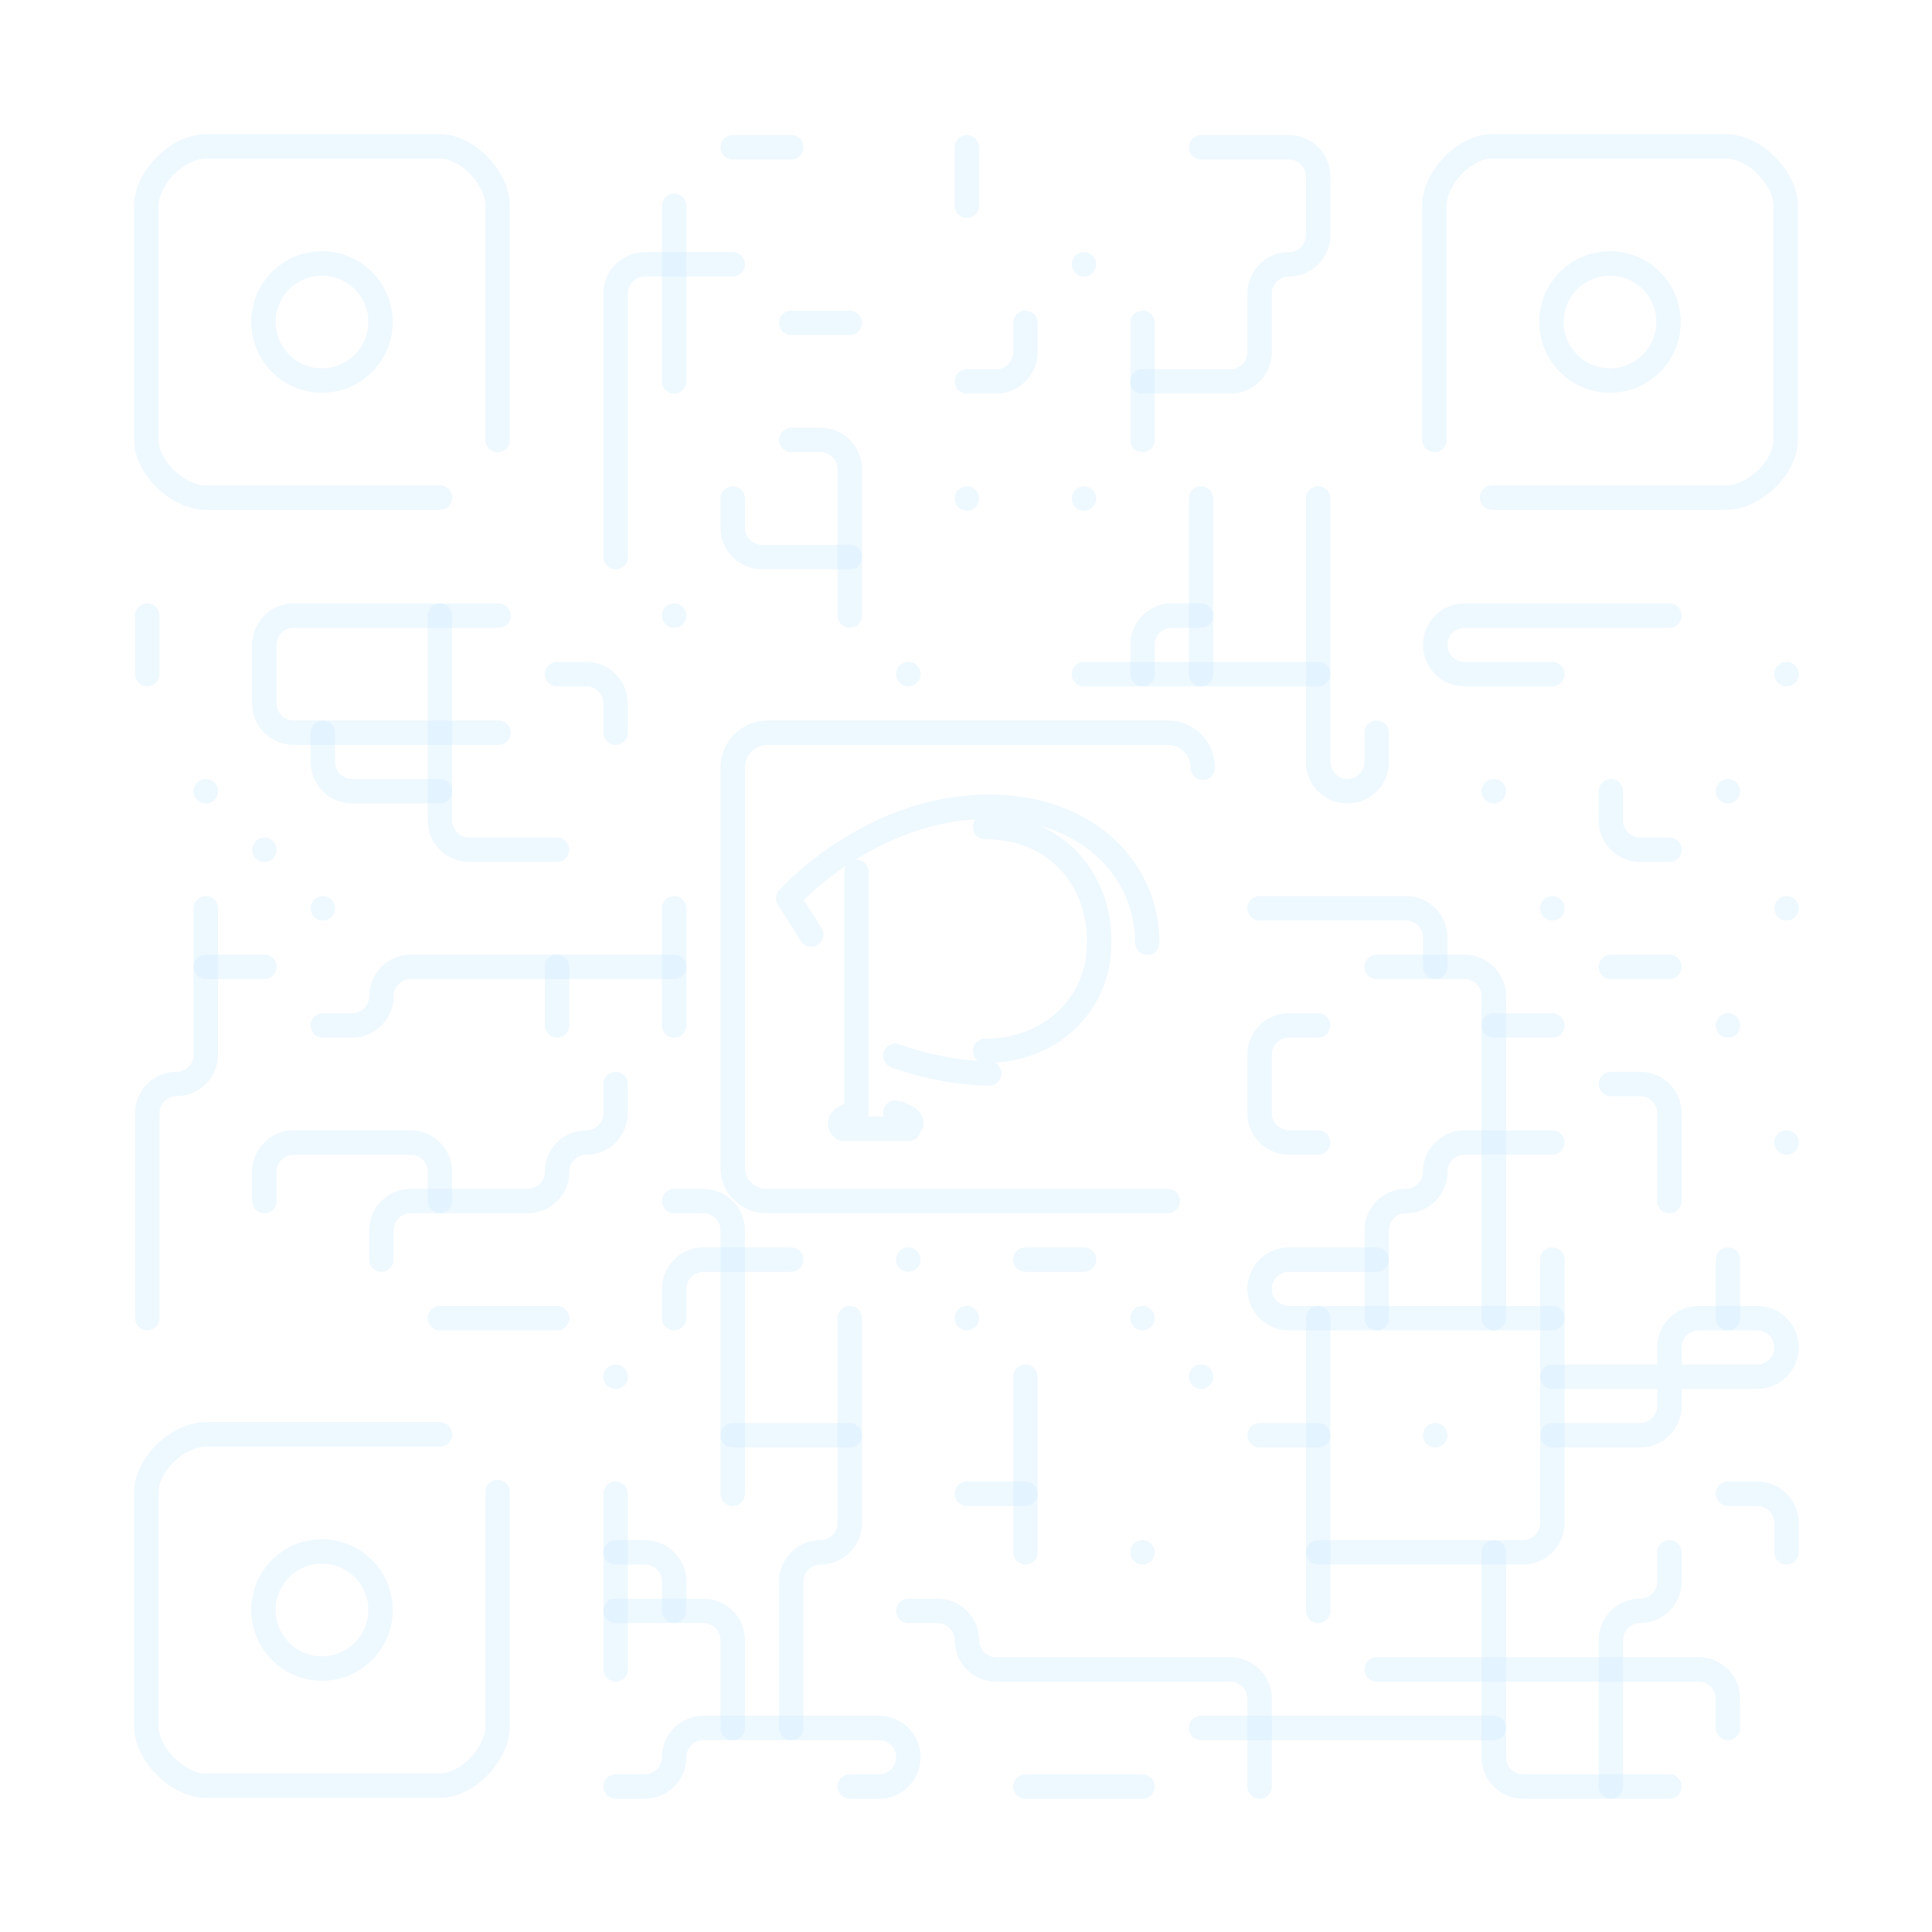 <?xml version="1.0" encoding="UTF-8" standalone="no"?>
<svg
   xml:space="preserve"
   width="792"
   height="792"
   viewBox="0 0 792 792"
   version="1.1"
   id="svg341"
   sodipodi:docname="pixiv-off.svg"
   inkscape:version="1.3 (0e150ed6c4, 2023-07-21)"
   xmlns:inkscape="http://www.inkscape.org/namespaces/inkscape"
   xmlns:sodipodi="http://sodipodi.sourceforge.net/DTD/sodipodi-0.dtd"
   xmlns="http://www.w3.org/2000/svg"
   xmlns:svg="http://www.w3.org/2000/svg"><defs
     id="defs341">&#10;&#10;&#10;&#10;&#10;&#10;&#10;&#10;&#10;&#10;&#10;&#10;&#10;&#10;&#10;&#10;&#10;&#10;&#10;&#10;&#10;&#10;&#10;&#10;&#10;&#10;&#10;&#10;&#10;&#10;&#10;&#10;&#10;&#10;&#10;&#10;&#10;&#10;&#10;&#10;&#10;&#10;&#10;&#10;&#10;&#10;&#10;&#10;&#10;&#10;&#10;&#10;&#10;&#10;&#10;&#10;&#10;&#10;&#10;&#10;&#10;&#10;&#10;&#10;&#10;&#10;&#10;&#10;&#10;&#10;&#10;&#10;&#10;&#10;&#10;&#10;&#10;&#10;&#10;&#10;&#10;&#10;&#10;&#10;&#10;&#10;&#10;&#10;&#10;&#10;&#10;&#10;&#10;&#10;&#10;&#10;&#10;&#10;&#10;&#10;&#10;&#10;&#10;&#10;&#10;&#10;&#10;&#10;&#10;&#10;&#10;&#10;&#10;&#10;&#10;&#10;&#10;&#10;&#10;&#10;&#10;&#10;&#10;&#10;&#10;&#10;&#10;&#10;&#10;&#10;&#10;&#10;&#10;&#10;&#10;&#10;&#10;&#10;&#10;&#10;&#10;&#10;&#10;&#10;&#10;&#10;&#10;&#10;&#10;&#10;&#10;&#10;&#10;&#10;&#10;&#10;&#10;&#10;&#10;&#10;&#10;&#10;&#10;&#10;&#10;&#10;&#10;&#10;&#10;&#10;&#10;&#10;&#10;&#10;&#10;&#10;&#10;&#10;&#10;&#10;&#10;&#10;&#10;&#10;&#10;&#10;&#10;&#10;&#10;&#10;&#10;&#10;&#10;&#10;&#10;&#10;&#10;&#10;&#10;&#10;&#10;&#10;&#10;&#10;&#10;&#10;&#10;&#10;&#10;&#10;&#10;&#10;&#10;&#10;&#10;&#10;&#10;&#10;&#10;&#10;&#10;&#10;&#10;&#10;&#10;&#10;&#10;&#10;&#10;&#10;&#10;&#10;&#10;&#10;&#10;&#10;&#10;&#10;&#10;&#10;&#10;&#10;&#10;&#10;&#10;&#10;&#10;&#10;&#10;&#10;&#10;&#10;&#10;&#10;&#10;&#10;&#10;&#10;&#10;&#10;&#10;&#10;&#10;&#10;&#10;&#10;&#10;&#10;&#10;&#10;&#10;&#10;&#10;&#10;&#10;&#10;&#10;&#10;&#10;&#10;&#10;&#10;&#10;&#10;&#10;&#10;&#10;&#10;&#10;&#10;&#10;&#10;&#10;&#10;&#10;&#10;&#10;&#10;&#10;&#10;&#10;&#10;&#10;&#10;&#10;&#10;&#10;&#10;&#10;&#10;&#10;&#10;&#10;&#10;&#10;&#10;&#10;&#10;&#10;&#10;&#10;&#10;&#10;&#10;&#10;&#10;&#10;&#10;&#10;&#10;&#10;&#10;&#10;&#10;&#10;</defs><sodipodi:namedview
     id="namedview341"
     pagecolor="#505050"
     bordercolor="#eeeeee"
     borderopacity="1"
     inkscape:showpageshadow="0"
     inkscape:pageopacity="0"
     inkscape:pagecheckerboard="0"
     inkscape:deskcolor="#505050"
     inkscape:zoom="1.0265152"
     inkscape:cx="337.06273"
     inkscape:cy="477.83025"
     inkscape:window-width="1920"
     inkscape:window-height="1009"
     inkscape:window-x="-8"
     inkscape:window-y="-8"
     inkscape:window-maximized="1"
     inkscape:current-layer="g427" /><g
     id="g429"
     style="stroke:#cceaff;stroke-opacity:0.33;fill:none"><path
       id="circle4"
       style="fill:none;fill-opacity:1;stroke:#cceaff;stroke-width:10;stroke-linecap:round;stroke-linejoin:round;stroke-dasharray:none;stroke-opacity:0.33;paint-order:markers stroke fill"
       d="M 478.741,492.36 H 314.699 c -7.919,0 -14.339,-5.7 -14.339,-13.619 V 314.699 c 0,-7.919 6.42,-14.339 14.339,-14.339 h 164.041 c 7.919,0 14.339,6.42 14.339,14.339 m -22.783,71.713 c -0.007,-15.589 -6.693,-29.884 -18.246,-39.889 -11.57,-10.019 -27.738,-15.822 -46.546,-15.822 -49.023,9.2e-4 -82.363,37.583 -82.363,37.583 l 9.393,14.811 m 18.558,-25.681 v 98.659 c -3.916,1.096 -9.094,3.159 -5.566,6.665 h 26.994 m 1.141,-2.16 c 0.028,-2.272 -3.953,-3.732 -6.609,-4.505 m 0,-23.275 c 0,0 18.504,7.215 38.452,7.215 m -1.647,-9.206 c 13.758,9.2e-4 25.703,-5.06 33.888,-13.121 8.219,-8.094 12.856,-18.689 12.861,-31.53 0.005,-13.18 -4.331,-24.535 -12.243,-33.053 -7.894,-8.498 -19.607,-14.066 -34.506,-14.086"
       sodipodi:nodetypes="csssssccsscccccccccccsssc" /><g
       id="g428"
       style="stroke-width:10;stroke-dasharray:none;stroke:#cceaff;stroke-opacity:0.33;fill:none"><path
         style="fill:none;stroke:#cceaff;stroke-width:10;stroke-linecap:round;stroke-linejoin:round;stroke-dasharray:none;stroke-opacity:0.33"
         d="m 468.36,636.36 v 0"
         id="path377" /><path
         style="fill:none;stroke:#cceaff;stroke-width:10;stroke-linecap:round;stroke-linejoin:round;stroke-dasharray:none;stroke-opacity:0.33"
         d="m 468.36,732.36 h -48"
         id="path422" /><g
         id="g427"
         style="stroke:#cceaff;stroke-opacity:0.33;stroke-width:10;stroke-dasharray:none;fill:none"><path
           id="circle483"
           style="fill:none;fill-opacity:1;stroke:#cceaff;stroke-width:10;stroke-linejoin:round;stroke-dasharray:none;stroke-opacity:0.33"
           d="m 156,132 a 24,24 0 0 1 -24,24 24,24 0 0 1 -24,-24 24,24 0 0 1 24,-24 24,24 0 0 1 24,24 z" /><path
           style="fill:none;stroke:#cceaff;stroke-width:10;stroke-linecap:round;stroke-linejoin:round;stroke-dasharray:none;stroke-opacity:0.33;paint-order:stroke fill markers"
           d="m 204,180.36 v -96 C 204,73.045 191.675,60 180.36,60 h -96 C 72.877,60 60,72.877 60,84.36 v 96 C 60,191.675 73.045,204 84.36,204 h 96"
           id="path637"
           sodipodi:nodetypes="cssssssc" /><path
           style="fill:none;stroke:#cceaff;stroke-width:10;stroke-linecap:round;stroke-linejoin:round;stroke-opacity:0.33;stroke-dasharray:none"
           d="m 108.36,396.36 h -24"
           id="path342" /><path
           style="fill:none;stroke:#cceaff;stroke-width:10;stroke-linecap:round;stroke-linejoin:round;stroke-opacity:0.33;stroke-dasharray:none"
           d="m 84.36,324.36 v 0"
           id="path343" /><path
           style="fill:none;stroke:#cceaff;stroke-width:10;stroke-linecap:round;stroke-linejoin:round;stroke-opacity:0.33;stroke-dasharray:none"
           d="m 108.36,348.36 v 0"
           id="path344" /><path
           style="fill:none;stroke:#cceaff;stroke-width:10;stroke-linecap:round;stroke-linejoin:round;stroke-opacity:0.33;stroke-dasharray:none"
           d="m 132.36,372.36 v 0"
           id="path345" /><path
           style="fill:none;stroke:#cceaff;stroke-width:10;stroke-linecap:round;stroke-linejoin:round;stroke-opacity:0.33;stroke-dasharray:none"
           d="m 60.36,252.36 v 24"
           id="path346"
           sodipodi:nodetypes="cc" /><path
           style="fill:none;stroke:#cceaff;stroke-width:10;stroke-linecap:round;stroke-linejoin:round;stroke-opacity:0.33;stroke-dasharray:none"
           d="m 276.36,252.36 v 0"
           id="path351" /><path
           style="fill:none;stroke:#cceaff;stroke-width:10;stroke-linecap:round;stroke-linejoin:round;stroke-opacity:0.33;stroke-dasharray:none"
           d="m 276.36,84.36 v 72"
           id="path353" /><path
           style="fill:none;stroke:#cceaff;stroke-width:10;stroke-linecap:round;stroke-linejoin:round;stroke-opacity:0.33;stroke-dasharray:none"
           d="m 300.36,60.36 h 24"
           id="path354"
           sodipodi:nodetypes="cc" /><path
           style="fill:none;stroke:#cceaff;stroke-width:10;stroke-linecap:round;stroke-linejoin:round;stroke-opacity:0.33;stroke-dasharray:none"
           d="m 324.36,132.36 h 24"
           id="path355" /><path
           id="path643-7-5"
           style="fill:none;stroke:#cceaff;stroke-width:10;stroke-linecap:round;stroke-linejoin:round;stroke-dasharray:none;stroke-opacity:0.329;paint-order:stroke fill markers"
           d="m 348.36,252.36 v -60 c 0,-6.627 -5.373,-12 -12,-12 h -12"
           sodipodi:nodetypes="cssc" /><path
           id="path643-7-5-8"
           style="fill:none;stroke:#cceaff;stroke-width:10;stroke-linecap:round;stroke-linejoin:round;stroke-dasharray:none;stroke-opacity:0.329;paint-order:stroke fill markers"
           d="M 252.36,228.36 V 120.36 c 0,-6.627 5.373,-12 12,-12 h 36"
           sodipodi:nodetypes="cssc" /><path
           id="path643-7-5-8-1"
           style="fill:none;stroke:#cceaff;stroke-width:10;stroke-linecap:round;stroke-linejoin:round;stroke-dasharray:none;stroke-opacity:0.329;paint-order:stroke fill markers"
           d="m 180.36,252.36 v 84 c 0,6.627 5.373,12 12,12 h 36"
           sodipodi:nodetypes="cssc" /><path
           id="path643-7-5-5"
           style="fill:none;stroke:#cceaff;stroke-width:10;stroke-linecap:round;stroke-linejoin:round;stroke-dasharray:none;stroke-opacity:0.329;paint-order:stroke fill markers"
           d="m 252.36,300.36 v -12 c 0,-6.627 -5.373,-12 -12,-12 h -12"
           sodipodi:nodetypes="cssc" /><path
           id="path643-7-5-5-67-9"
           style="fill:none;stroke:#cceaff;stroke-width:10;stroke-linecap:round;stroke-linejoin:round;stroke-dasharray:none;stroke-opacity:0.329;paint-order:stroke fill markers"
           d="m 84.36,372.36 v 60 c 0,6.627 -5.373,12 -12,12 C 65.733,444.36 60.36,449.733 60.36,456.36 V 540.36"
           sodipodi:nodetypes="cszsc" /><path
           id="path643-7-5-5-49"
           style="fill:none;stroke:#cceaff;stroke-width:10;stroke-linecap:round;stroke-linejoin:round;stroke-dasharray:none;stroke-opacity:0.329;paint-order:stroke fill markers"
           d="m 180.36,492.36 v -12 c 0,-6.627 -5.373,-12 -12,-12 h -48 c -6.627,0 -12,5.373 -12,12 V 492.36"
           sodipodi:nodetypes="cssssc" /><path
           id="path643-7-5-5-6"
           style="fill:none;stroke:#cceaff;stroke-width:10;stroke-linecap:round;stroke-linejoin:round;stroke-dasharray:none;stroke-opacity:0.329;paint-order:stroke fill markers"
           d="m 204.36,252.36 h -84 c -6.627,0 -12,5.373 -12,12 v 24 c 0,6.627 5.373,12 12,12 h 84"
           sodipodi:nodetypes="cssssc" /><path
           id="path643-7-5-5-2-3"
           style="fill:none;stroke:#cceaff;stroke-width:10;stroke-linecap:round;stroke-linejoin:round;stroke-dasharray:none;stroke-opacity:0.329;paint-order:stroke fill markers"
           d="m 660.36,324.36 v 12 c 0,6.627 5.373,12 12,12 h 12"
           sodipodi:nodetypes="cssc" /><path
           id="path643-7-5-5-2-3-7"
           style="fill:none;stroke:#cceaff;stroke-width:10;stroke-linecap:round;stroke-linejoin:round;stroke-dasharray:none;stroke-opacity:0.329;paint-order:stroke fill markers"
           d="m 732.36,636.36 v -12 c 0,-6.627 -5.373,-12 -12,-12 h -12"
           sodipodi:nodetypes="cssc" /><path
           id="path643-7-5-5-2-3-7-5"
           style="fill:none;stroke:#cceaff;stroke-width:10;stroke-linecap:round;stroke-linejoin:round;stroke-dasharray:none;stroke-opacity:0.329;paint-order:stroke fill markers"
           d="m 564.36,540.36 v -36 c 0,-6.627 5.373,-12 12,-12 6.627,0 12,-5.373 12,-12 0,-6.627 5.373,-12 12,-12 h 36"
           sodipodi:nodetypes="cszzsc" /><path
           id="path643-7-5-5-2-3-7-2"
           style="fill:none;stroke:#cceaff;stroke-width:10;stroke-linecap:round;stroke-linejoin:round;stroke-dasharray:none;stroke-opacity:0.329;paint-order:stroke fill markers"
           d="m 660.36,732.36 v -60 c 0,-6.627 5.373,-12 12,-12 6.627,0 12,-5.373 12,-12 V 636.36"
           sodipodi:nodetypes="cszsc" /><path
           id="path643-7-5-5-2-3-7-1"
           style="fill:none;stroke:#cceaff;stroke-width:10;stroke-linecap:round;stroke-linejoin:round;stroke-dasharray:none;stroke-opacity:0.329;paint-order:stroke fill markers"
           d="m 708.36,708.36 v -12 c 0,-6.627 -5.373,-12 -12,-12 h -132"
           sodipodi:nodetypes="cssc" /><path
           id="path643-7-5-5-2-3-7-6"
           style="fill:none;stroke:#cceaff;stroke-width:10;stroke-linecap:round;stroke-linejoin:round;stroke-dasharray:none;stroke-opacity:0.329;paint-order:stroke fill markers"
           d="m 636.36,564.36 h 84 c 6.627,0 12,-5.373 12,-12 0,-6.627 -5.373,-12 -12,-12 h -24 c -6.627,0 -12,5.373 -12,12 v 24 c 0,6.627 -5.373,12 -12,12 h -36"
           sodipodi:nodetypes="cszsssssc" /><path
           id="path643-7-5-5-2-3-9"
           style="fill:none;stroke:#cceaff;stroke-width:10;stroke-linecap:round;stroke-linejoin:round;stroke-dasharray:none;stroke-opacity:0.329;paint-order:stroke fill markers"
           d="m 636.36,516.36 v 108 c 0,6.627 -5.373,12 -12,12 h -84"
           sodipodi:nodetypes="cssc" /><path
           id="path643-7-5-5-2-3-8"
           style="fill:none;stroke:#cceaff;stroke-width:10;stroke-linecap:round;stroke-linejoin:round;stroke-dasharray:none;stroke-opacity:0.329;paint-order:stroke fill markers"
           d="m 684.36,492.36 v -36 c 0,-6.627 -5.373,-12 -12,-12 h -12"
           sodipodi:nodetypes="cssc" /><path
           id="path643-7-5-5-2-3-8-9"
           style="fill:none;stroke:#cceaff;stroke-width:10;stroke-linecap:round;stroke-linejoin:round;stroke-dasharray:none;stroke-opacity:0.329;paint-order:stroke fill markers"
           d="m 588.36,396.36 v -12 c 0,-6.627 -5.373,-12 -12,-12 h -60"
           sodipodi:nodetypes="cssc" /><path
           id="path643-7-5-5-2-3-8-9-9"
           style="fill:none;stroke:#cceaff;stroke-width:10;stroke-linecap:round;stroke-linejoin:round;stroke-dasharray:none;stroke-opacity:0.329;paint-order:stroke fill markers"
           d="m 540.36,420.36 h -12 c -6.627,0 -12,5.373 -12,12 v 24 c 0,6.627 5.373,12 12,12 h 12"
           sodipodi:nodetypes="cssssc" /><path
           id="path643-7-5-5-2-3-8-9-9-6"
           style="fill:none;stroke:#cceaff;stroke-width:10;stroke-linecap:round;stroke-linejoin:round;stroke-dasharray:none;stroke-opacity:0.329;paint-order:stroke fill markers"
           d="m 612.36,636.36 v 84 c 0,6.627 5.373,12 12,12 h 60"
           sodipodi:nodetypes="cssc" /><path
           id="path643-7-5-5-2-3-8-4"
           style="fill:none;stroke:#cceaff;stroke-width:10;stroke-linecap:round;stroke-linejoin:round;stroke-dasharray:none;stroke-opacity:0.329;paint-order:stroke fill markers"
           d="M 612.36,540.36 V 408.36 c 0,-6.627 -5.373,-12 -12,-12 h -36"
           sodipodi:nodetypes="cssc" /><path
           id="path643-7-5-5-2-2"
           style="fill:none;stroke:#cceaff;stroke-width:10;stroke-linecap:round;stroke-linejoin:round;stroke-dasharray:none;stroke-opacity:0.329;paint-order:stroke fill markers"
           d="m 420.36,132.36 v 12 c 0,6.627 -5.373,12 -12,12 h -12"
           sodipodi:nodetypes="cssc" /><path
           id="path643-7-5-5-2-2-7-9"
           style="fill:none;stroke:#cceaff;stroke-width:10;stroke-linecap:round;stroke-linejoin:round;stroke-dasharray:none;stroke-opacity:0.329;paint-order:stroke fill markers"
           d="m 492.36,60.36 h 36 c 6.627,0 12,5.373 12,12 v 24 c 0,6.627 -5.373,12 -12,12 -6.627,0 -12,5.373 -12,12 v 24 c 0,6.627 -5.373,12 -12,12 h -36"
           sodipodi:nodetypes="cssszsssc" /><path
           id="path643-7-5-5-29"
           style="fill:none;stroke:#cceaff;stroke-width:10;stroke-linecap:round;stroke-linejoin:round;stroke-dasharray:none;stroke-opacity:0.329;paint-order:stroke fill markers"
           d="m 300.36,204.36 v 12 c 0,6.627 5.373,12 12,12 h 36"
           sodipodi:nodetypes="cssc" /><path
           id="path643-7-5-5-29-7"
           style="fill:none;stroke:#cceaff;stroke-width:10;stroke-linecap:round;stroke-linejoin:round;stroke-dasharray:none;stroke-opacity:0.329;paint-order:stroke fill markers"
           d="m 132.36,300.36 v 12 c 0,6.627 5.373,12 12,12 h 36"
           sodipodi:nodetypes="cssc" /><path
           style="fill:none;stroke:#cceaff;stroke-width:10;stroke-linecap:round;stroke-linejoin:round;stroke-opacity:0.33;stroke-dasharray:none"
           d="m 276.36,372.36 v 48"
           id="path359" /><path
           id="path643-7-5-5-11"
           style="fill:none;stroke:#cceaff;stroke-width:10;stroke-linecap:round;stroke-linejoin:round;stroke-dasharray:none;stroke-opacity:0.329;paint-order:stroke fill markers"
           d="m 252.36,444.36 v 12 c 0,6.627 -5.373,12 -12,12 -6.627,0 -12,5.373 -12,12 0,6.627 -5.373,12 -12,12 h -48 c -6.627,0 -12,5.373 -12,12 V 516.36"
           sodipodi:nodetypes="cszzsssc" /><path
           style="fill:none;stroke:#cceaff;stroke-width:10;stroke-linecap:round;stroke-linejoin:round;stroke-opacity:0.33;stroke-dasharray:none"
           d="m 228.36,420.36 v -24"
           id="path362" /><path
           style="fill:none;stroke:#cceaff;stroke-width:10;stroke-linecap:round;stroke-linejoin:round;stroke-opacity:0.33;stroke-dasharray:none"
           d="m 180.36,540.36 h 48"
           id="path364" /><path
           style="fill:none;stroke:#cceaff;stroke-width:10;stroke-linecap:round;stroke-linejoin:round;stroke-opacity:0.33;stroke-dasharray:none"
           d="m 252.36,564.36 v 0"
           id="path365" /><path
           style="fill:none;stroke:#cceaff;stroke-width:10;stroke-linecap:round;stroke-linejoin:round;stroke-opacity:0.33;stroke-dasharray:none"
           d="m 252.36,612.36 v 72"
           id="path369" /><path
           style="fill:none;stroke:#cceaff;stroke-width:10;stroke-linecap:round;stroke-linejoin:round;stroke-opacity:0.33;stroke-dasharray:none"
           d="m 396.36,612.36 h 24"
           id="path373" /><path
           style="fill:none;stroke:#cceaff;stroke-width:10;stroke-linecap:round;stroke-linejoin:round;stroke-opacity:0.33;stroke-dasharray:none"
           d="m 300.36,588.36 h 48"
           id="path374" /><path
           style="fill:none;stroke:#cceaff;stroke-width:10;stroke-linecap:round;stroke-linejoin:round;stroke-opacity:0.33;stroke-dasharray:none"
           d="m 420.36,564.36 v 72"
           id="path375" /><path
           style="fill:none;stroke:#cceaff;stroke-width:10;stroke-linecap:round;stroke-linejoin:round;stroke-dasharray:none;stroke-opacity:0.33"
           d="m 372.36,516.36 v 0"
           id="path378"
           sodipodi:nodetypes="cc" /><path
           style="fill:none;stroke:#cceaff;stroke-width:10;stroke-linecap:round;stroke-linejoin:round;stroke-opacity:0.33;stroke-dasharray:none"
           d="m 468.36,540.36 v 0"
           id="path380" /><path
           style="fill:none;stroke:#cceaff;stroke-width:10;stroke-linecap:round;stroke-linejoin:round;stroke-opacity:0.33;stroke-dasharray:none"
           d="m 492.36,564.36 v 0"
           id="path381" /><path
           style="fill:none;stroke:#cceaff;stroke-width:10;stroke-linecap:round;stroke-linejoin:round;stroke-opacity:0.33;stroke-dasharray:none"
           d="m 396.36,540.36 v 0"
           id="path382" /><path
           style="fill:none;stroke:#cceaff;stroke-width:10;stroke-linecap:round;stroke-linejoin:round;stroke-dasharray:none;stroke-opacity:0.33"
           d="m 372.36,276.36 v 0"
           id="path383"
           sodipodi:nodetypes="cc" /><path
           style="fill:none;stroke:#cceaff;stroke-width:10;stroke-linecap:round;stroke-linejoin:round;stroke-opacity:0.33;stroke-dasharray:none"
           d="m 396.36,60.36 v 24"
           id="path385" /><path
           style="fill:none;stroke:#cceaff;stroke-width:10;stroke-linecap:round;stroke-linejoin:round;stroke-opacity:0.33;stroke-dasharray:none"
           d="m 468.36,132.36 v 48"
           id="path387" /><path
           style="fill:none;stroke:#cceaff;stroke-width:10;stroke-linecap:round;stroke-linejoin:round;stroke-opacity:0.33;stroke-dasharray:none"
           d="m 444.36,108.36 v 0"
           id="path388" /><path
           style="fill:none;stroke:#cceaff;stroke-width:10;stroke-linecap:round;stroke-linejoin:round;stroke-opacity:0.33;stroke-dasharray:none"
           d="m 396.36,204.36 v 0"
           id="path390" /><path
           style="fill:none;stroke:#cceaff;stroke-width:10;stroke-linecap:round;stroke-linejoin:round;stroke-opacity:0.33;stroke-dasharray:none"
           d="m 444.36,204.36 v 0"
           id="path391" /><path
           style="fill:none;stroke:#cceaff;stroke-width:10;stroke-linecap:round;stroke-linejoin:round;stroke-opacity:0.33;stroke-dasharray:none"
           d="m 492.36,204.36 v 72"
           id="path392" /><path
           id="path643-7-5-54"
           style="fill:none;stroke:#cceaff;stroke-width:10;stroke-linecap:round;stroke-linejoin:round;stroke-dasharray:none;stroke-opacity:0.329;paint-order:stroke fill markers"
           d="m 468.36,276.36 0,-12 c 0,-6.627 5.373,-12 12,-12 h 12"
           sodipodi:nodetypes="cssc" /><path
           style="fill:none;stroke:#cceaff;stroke-width:10;stroke-linecap:round;stroke-linejoin:round;stroke-opacity:0.33;stroke-dasharray:none"
           d="m 444.36,276.36 h 96"
           id="path394" /><path
           id="path643-7-5-5-4-6-5"
           style="fill:none;stroke:#cceaff;stroke-width:10;stroke-linecap:round;stroke-linejoin:round;stroke-dasharray:none;stroke-opacity:0.329;paint-order:stroke fill markers"
           d="m 684.36,252.36 h -84 c -6.627,0 -12,5.373 -12,12 0,6.627 5.373,12 12,12 h 36"
           sodipodi:nodetypes="cszsc" /><path
           id="path643-7-5-5-4-6-5-8"
           style="fill:none;stroke:#cceaff;stroke-width:10;stroke-linecap:round;stroke-linejoin:round;stroke-dasharray:none;stroke-opacity:0.329;paint-order:stroke fill markers"
           d="m 636.36,540.36 h -108 c -6.627,0 -12,-5.373 -12,-12 0,-6.627 5.373,-12 12,-12 h 36"
           sodipodi:nodetypes="cszsc" /><path
           style="fill:none;stroke:#cceaff;stroke-width:10;stroke-linecap:round;stroke-linejoin:round;stroke-opacity:0.33;stroke-dasharray:none"
           d="m 732.36,276.36 v 0"
           id="path397" /><path
           style="fill:none;stroke:#cceaff;stroke-width:10;stroke-linecap:round;stroke-linejoin:round;stroke-opacity:0.33;stroke-dasharray:none"
           d="m 708.36,324.36 v 0"
           id="path399" /><path
           style="fill:none;stroke:#cceaff;stroke-width:10;stroke-linecap:round;stroke-linejoin:round;stroke-opacity:0.33;stroke-dasharray:none"
           d="m 612.36,324.36 v 0"
           id="path400" /><path
           style="fill:none;stroke:#cceaff;stroke-width:10;stroke-linecap:round;stroke-linejoin:round;stroke-opacity:0.33;stroke-dasharray:none"
           d="m 732.36,372.36 v 0"
           id="path401" /><path
           style="fill:none;stroke:#cceaff;stroke-width:10;stroke-linecap:round;stroke-linejoin:round;stroke-opacity:0.33;stroke-dasharray:none"
           d="m 636.36,372.36 v 0"
           id="path402" /><path
           style="fill:none;stroke:#cceaff;stroke-width:10;stroke-linecap:round;stroke-linejoin:round;stroke-opacity:0.33;stroke-dasharray:none"
           d="m 540.36,660.36 v -120"
           id="path408" /><path
           style="fill:none;stroke:#cceaff;stroke-width:10;stroke-linecap:round;stroke-linejoin:round;stroke-opacity:0.33;stroke-dasharray:none"
           d="m 516.36,588.36 h 24"
           id="path409" /><path
           style="fill:none;stroke:#cceaff;stroke-width:10;stroke-linecap:round;stroke-linejoin:round;stroke-opacity:0.33;stroke-dasharray:none"
           d="m 708.36,516.36 v 24"
           id="path410"
           sodipodi:nodetypes="cc" /><path
           style="fill:none;stroke:#cceaff;stroke-width:10;stroke-linecap:round;stroke-linejoin:round;stroke-opacity:0.33;stroke-dasharray:none"
           d="m 660.36,396.36 h 24"
           id="path413" /><path
           style="fill:none;stroke:#cceaff;stroke-width:10;stroke-linecap:round;stroke-linejoin:round;stroke-opacity:0.33;stroke-dasharray:none"
           d="m 708.36,420.36 v 0"
           id="path414" /><path
           style="fill:none;stroke:#cceaff;stroke-width:10;stroke-linecap:round;stroke-linejoin:round;stroke-opacity:0.33;stroke-dasharray:none"
           d="m 732.36,468.36 v 0"
           id="path415" /><path
           style="fill:none;stroke:#cceaff;stroke-width:10;stroke-linecap:round;stroke-linejoin:round;stroke-opacity:0.33;stroke-dasharray:none"
           d="m 636.36,420.36 h -24"
           id="path417" /><path
           style="fill:none;stroke:#cceaff;stroke-width:10;stroke-linecap:round;stroke-linejoin:round;stroke-opacity:0.33;stroke-dasharray:none"
           d="m 492.36,708.36 h 120"
           id="path418" /><path
           style="fill:none;stroke:#cceaff;stroke-width:10;stroke-linecap:round;stroke-linejoin:round;stroke-opacity:0.33;stroke-dasharray:none"
           d="m 588.36,588.36 v 0"
           id="path423" /><path
           id="path424"
           style="fill:none;fill-opacity:1;stroke:#cceaff;stroke-width:10;stroke-linejoin:round;stroke-dasharray:none;stroke-opacity:0.33"
           d="m 636,132 a 24,24 0 0 0 24,24 24,24 0 0 0 24,-24 24,24 0 0 0 -24,-24 24,24 0 0 0 -24,24 z" /><path
           style="fill:none;stroke:#cceaff;stroke-width:10;stroke-linecap:round;stroke-linejoin:round;stroke-dasharray:none;stroke-opacity:0.33;paint-order:stroke fill markers"
           d="m 588,180.36 v -96 C 588,73.045 600.325,60 611.64,60 h 96 C 719.123,60 732,72.877 732,84.36 v 96 C 732,191.675 718.955,204 707.64,204 h -96"
           id="path425"
           sodipodi:nodetypes="cssssssc" /><path
           id="path426"
           style="fill:none;fill-opacity:1;stroke:#cceaff;stroke-width:10;stroke-linejoin:round;stroke-dasharray:none;stroke-opacity:0.33"
           d="m 156,660 a 24,24 0 0 0 -24,-24 24,24 0 0 0 -24,24 24,24 0 0 0 24,24 24,24 0 0 0 24,-24 z" /><path
           style="fill:none;stroke:#cceaff;stroke-width:10;stroke-linecap:round;stroke-linejoin:round;stroke-dasharray:none;stroke-opacity:0.33;paint-order:stroke fill markers"
           d="m 204,611.64 v 96 C 204,718.955 191.675,732 180.36,732 h -96 C 72.877,732 60,719.123 60,707.64 v -96 C 60,600.325 73.045,588 84.36,588 h 96"
           id="path427"
           sodipodi:nodetypes="cssssssc" /><path
           id="path643-7-5-5-4"
           style="fill:none;stroke:#cceaff;stroke-width:10;stroke-linecap:round;stroke-linejoin:round;stroke-dasharray:none;stroke-opacity:0.329;paint-order:stroke fill markers"
           d="m 276.36,660.36 v -12 c 0,-6.627 -5.373,-12 -12,-12 h -12"
           sodipodi:nodetypes="cssc" /><path
           id="path643-7-5-5-4-1"
           style="fill:none;stroke:#cceaff;stroke-width:10;stroke-linecap:round;stroke-linejoin:round;stroke-dasharray:none;stroke-opacity:0.329;paint-order:stroke fill markers"
           d="m 372.36,660.36 h 12 c 6.627,0 12,5.373 12,12 0,6.627 5.373,12 12,12 h 96 c 6.627,0 12,5.373 12,12 V 732.36"
           sodipodi:nodetypes="cszsssc" /><path
           id="path643-7-5-5-4-2"
           style="fill:none;stroke:#cceaff;stroke-width:10;stroke-linecap:round;stroke-linejoin:round;stroke-dasharray:none;stroke-opacity:0.329;paint-order:stroke fill markers"
           d="M 300.36,612.36 V 504.36 c 0,-6.627 -5.373,-12 -12,-12 h -12"
           sodipodi:nodetypes="cssc" /><path
           id="path643-7-5-5-4-5"
           style="fill:none;stroke:#cceaff;stroke-width:10;stroke-linecap:round;stroke-linejoin:round;stroke-dasharray:none;stroke-opacity:0.329;paint-order:stroke fill markers"
           d="m 276.36,540.36 v -12 c 0,-6.627 5.373,-12 12,-12 h 36"
           sodipodi:nodetypes="cssc" /><path
           id="path643-7-5-5-4-5-2"
           style="fill:none;stroke:#cceaff;stroke-width:10;stroke-linecap:round;stroke-linejoin:round;stroke-dasharray:none;stroke-opacity:0.329;paint-order:stroke fill markers"
           d="m 348.36,540.36 v 84 c 0,6.627 -5.373,12 -12,12 -6.627,0 -12,5.373 -12,12 V 708.36"
           sodipodi:nodetypes="cszsc" /><path
           id="path643-7-5-5-4-6"
           style="fill:none;stroke:#cceaff;stroke-width:10;stroke-linecap:round;stroke-linejoin:round;stroke-dasharray:none;stroke-opacity:0.329;paint-order:stroke fill markers"
           d="m 252.36,732.36 h 12 c 6.627,0 12,-5.373 12,-12 0,-6.627 5.373,-12 12,-12 h 72 c 6.627,0 12,5.373 12,12 0,6.627 -5.373,12 -12,12 h -12"
           sodipodi:nodetypes="cszsszsc" /><path
           id="path643-7-5-5-4-6-7"
           style="fill:none;stroke:#cceaff;stroke-width:10;stroke-linecap:round;stroke-linejoin:round;stroke-dasharray:none;stroke-opacity:0.329;paint-order:stroke fill markers"
           d="m 132.36,420.36 h 12 c 6.627,0 12,-5.373 12,-12 0,-6.627 5.373,-12 12,-12 h 108"
           sodipodi:nodetypes="cszsc" /><path
           id="path643-7-5-5-4-3"
           style="fill:none;stroke:#cceaff;stroke-width:10;stroke-linecap:round;stroke-linejoin:round;stroke-dasharray:none;stroke-opacity:0.329;paint-order:stroke fill markers"
           d="m 300.36,708.36 v -36 c 0,-6.627 -5.373,-12 -12,-12 h -36"
           sodipodi:nodetypes="cssc" /><path
           id="path429"
           style="fill:none;stroke:#cceaff;stroke-width:10;stroke-linecap:round;stroke-linejoin:round;stroke-dasharray:none;stroke-opacity:0.329;paint-order:stroke fill markers"
           d="m 420.36,516.36 h 24"
           sodipodi:nodetypes="cc" /><path
           id="path429-3"
           style="fill:none;stroke:#cceaff;stroke-width:10;stroke-linecap:round;stroke-linejoin:round;stroke-dasharray:none;stroke-opacity:0.329;paint-order:stroke fill markers"
           d="m 540.36,204.36 v 108 c 0,6.627 5.373,12 12,12 6.627,0 12,-5.373 12,-12 V 300.36"
           sodipodi:nodetypes="cszsc" /></g></g></g></svg>
